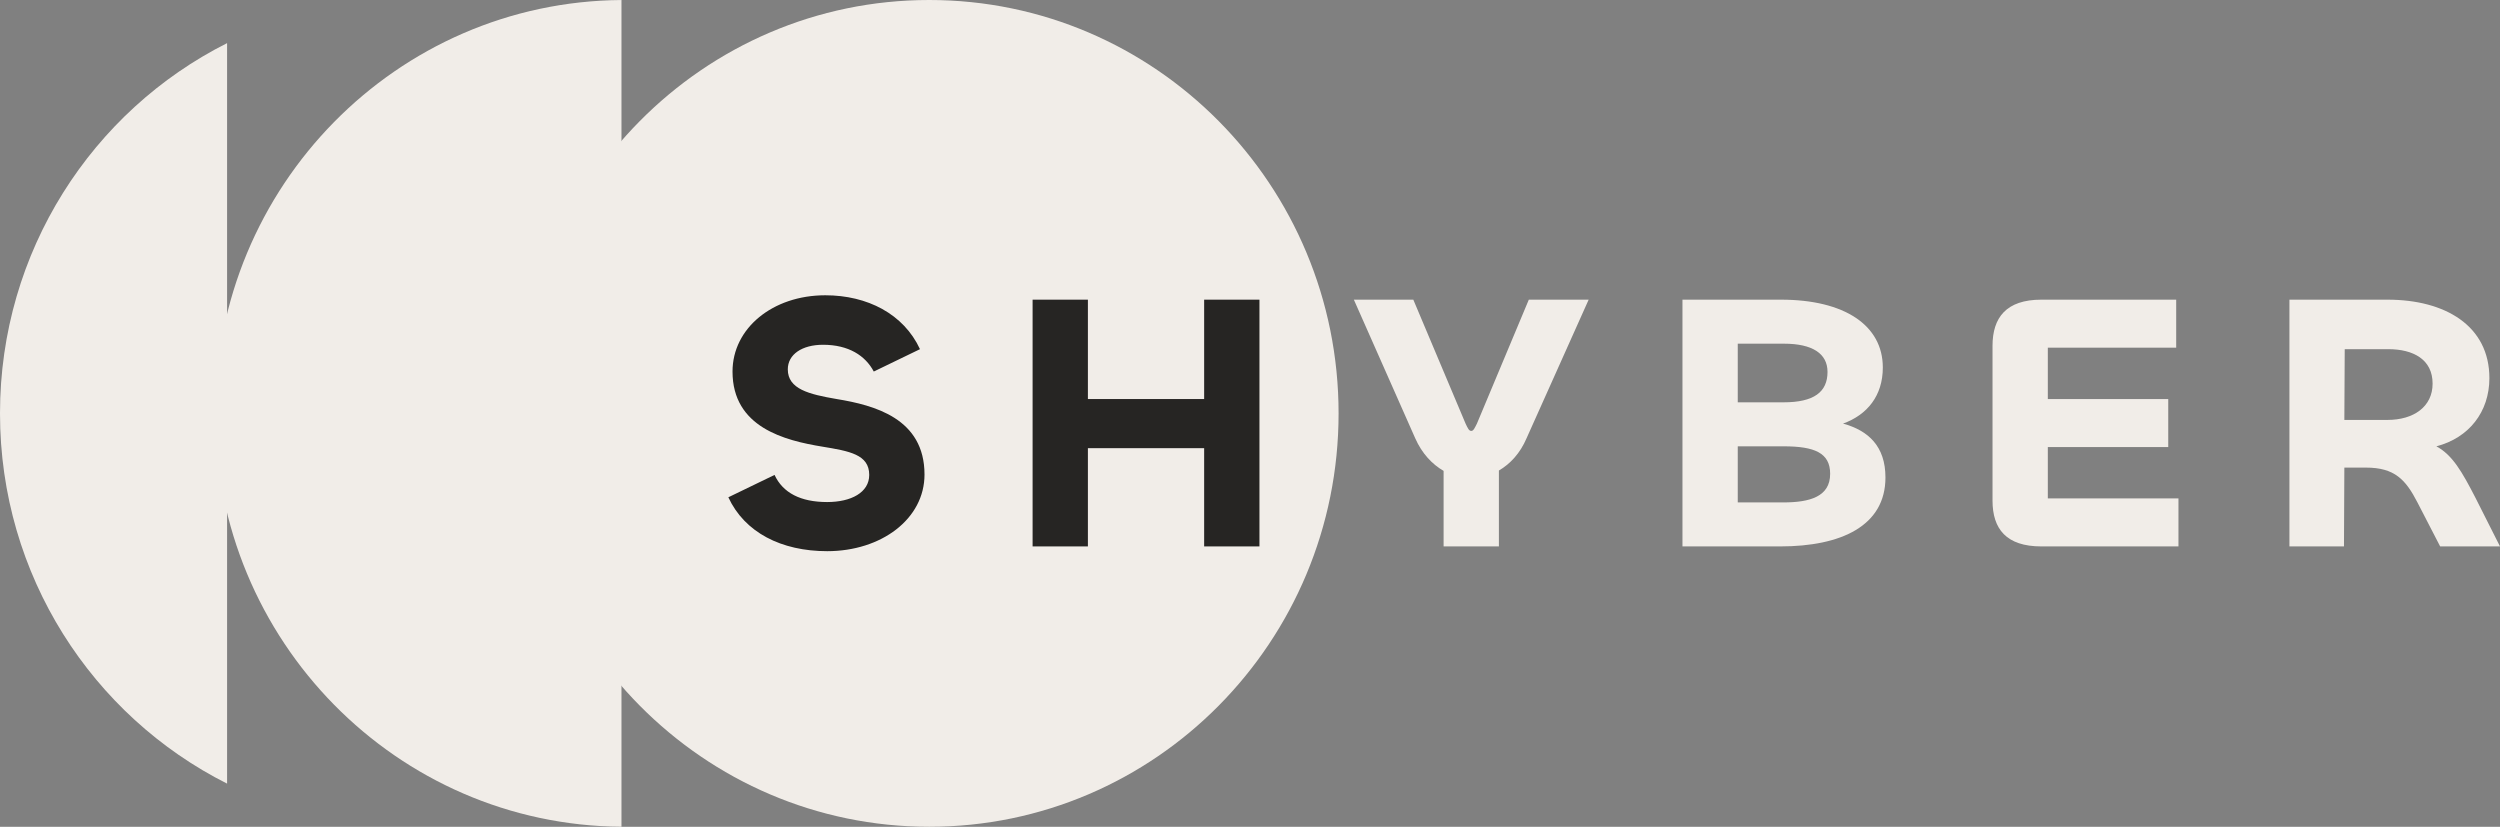 <svg width="127" height="42" viewBox="0 0 127 42" fill="none" xmlns="http://www.w3.org/2000/svg">
<rect x="0" y="0" width="127" height="42" fill="#808080" stroke="none"/>
<path d="M68 21C68 32.598 58.69 42 47.205 42C35.721 42 26.411 32.598 26.411 21C26.411 9.402 35.721 0 47.205 0C58.69 0 68 9.402 68 21Z" fill="#F1EDE8"/>
<path d="M31.571 0.001C20.157 0.083 10.929 9.453 10.929 21C10.929 32.547 20.157 41.917 31.571 41.999V0.001Z" fill="#F1EDE8"/>
<path d="M11.536 2.191C4.698 5.63 0 12.761 0 21C0 29.238 4.698 36.368 11.536 39.808V2.191Z" fill="#F1EDE8"/>
<path d="M42.021 28C44.772 28 46.965 26.361 46.965 24.107C46.965 21.258 44.426 20.587 42.502 20.271C41.098 20.029 40.02 19.768 40.02 18.762C40.02 17.999 40.752 17.514 41.81 17.514C43.118 17.514 43.964 18.073 44.388 18.874L46.735 17.738C45.907 15.95 44.06 15 41.925 15C39.251 15 37.212 16.676 37.212 18.874C37.212 21.705 39.847 22.375 41.79 22.692C43.137 22.916 44.157 23.083 44.157 24.126C44.157 25.02 43.233 25.504 42.021 25.504C40.675 25.504 39.77 25.039 39.347 24.126L37 25.262C37.827 27.05 39.693 28 42.021 28Z" fill="#262523"/>
<path d="M55.265 27.758V22.767H61.171V27.758H63.98V15.223H61.171V20.271H55.265V15.223H52.456V27.758H55.265Z" fill="#262523"/>
<path d="M71.893 22.264C72.239 23.046 72.758 23.586 73.335 23.921V27.758H76.144V23.903C76.721 23.567 77.222 23.027 77.549 22.264L80.704 15.223H77.664L75.028 21.519C74.913 21.742 74.855 21.891 74.74 21.891C74.624 21.891 74.567 21.761 74.451 21.519L71.796 15.223H68.776L71.893 22.264Z" fill="#F1EDE8"/>
<path d="M90.433 27.758C93.53 27.758 95.781 26.715 95.781 24.256C95.781 22.673 94.915 21.872 93.626 21.519C94.858 21.072 95.647 20.103 95.647 18.669C95.647 16.527 93.704 15.223 90.471 15.223H85.469V27.758H90.433ZM88.278 17.459H90.625C92.068 17.459 92.838 17.961 92.838 18.893C92.838 19.917 92.145 20.438 90.606 20.438H88.278V17.459ZM88.278 22.673H90.606C92.184 22.673 92.972 23.009 92.972 24.07C92.972 25.225 91.953 25.523 90.587 25.523H88.278V22.673Z" fill="#F1EDE8"/>
<path d="M110.666 27.758V25.318H104.029V22.711H110.147V20.271H104.029V17.663H110.551V15.223H103.702C101.913 15.223 101.22 16.136 101.22 17.57V25.43C101.22 26.864 101.913 27.758 103.702 27.758H110.666Z" fill="#F1EDE8"/>
<path d="M119.074 27.758L119.093 23.754H120.19C121.652 23.754 122.21 24.368 122.806 25.523L123.96 27.758H127L125.75 25.281C125.076 23.977 124.595 23.12 123.768 22.673C125.422 22.245 126.461 20.923 126.461 19.209C126.461 16.546 124.21 15.223 121.286 15.223H116.303V27.758H119.074ZM121.325 17.738C122.594 17.738 123.576 18.259 123.576 19.488C123.576 20.662 122.614 21.332 121.286 21.332H119.093L119.112 17.738H121.325Z" fill="#F1EDE8"/>
</svg>
